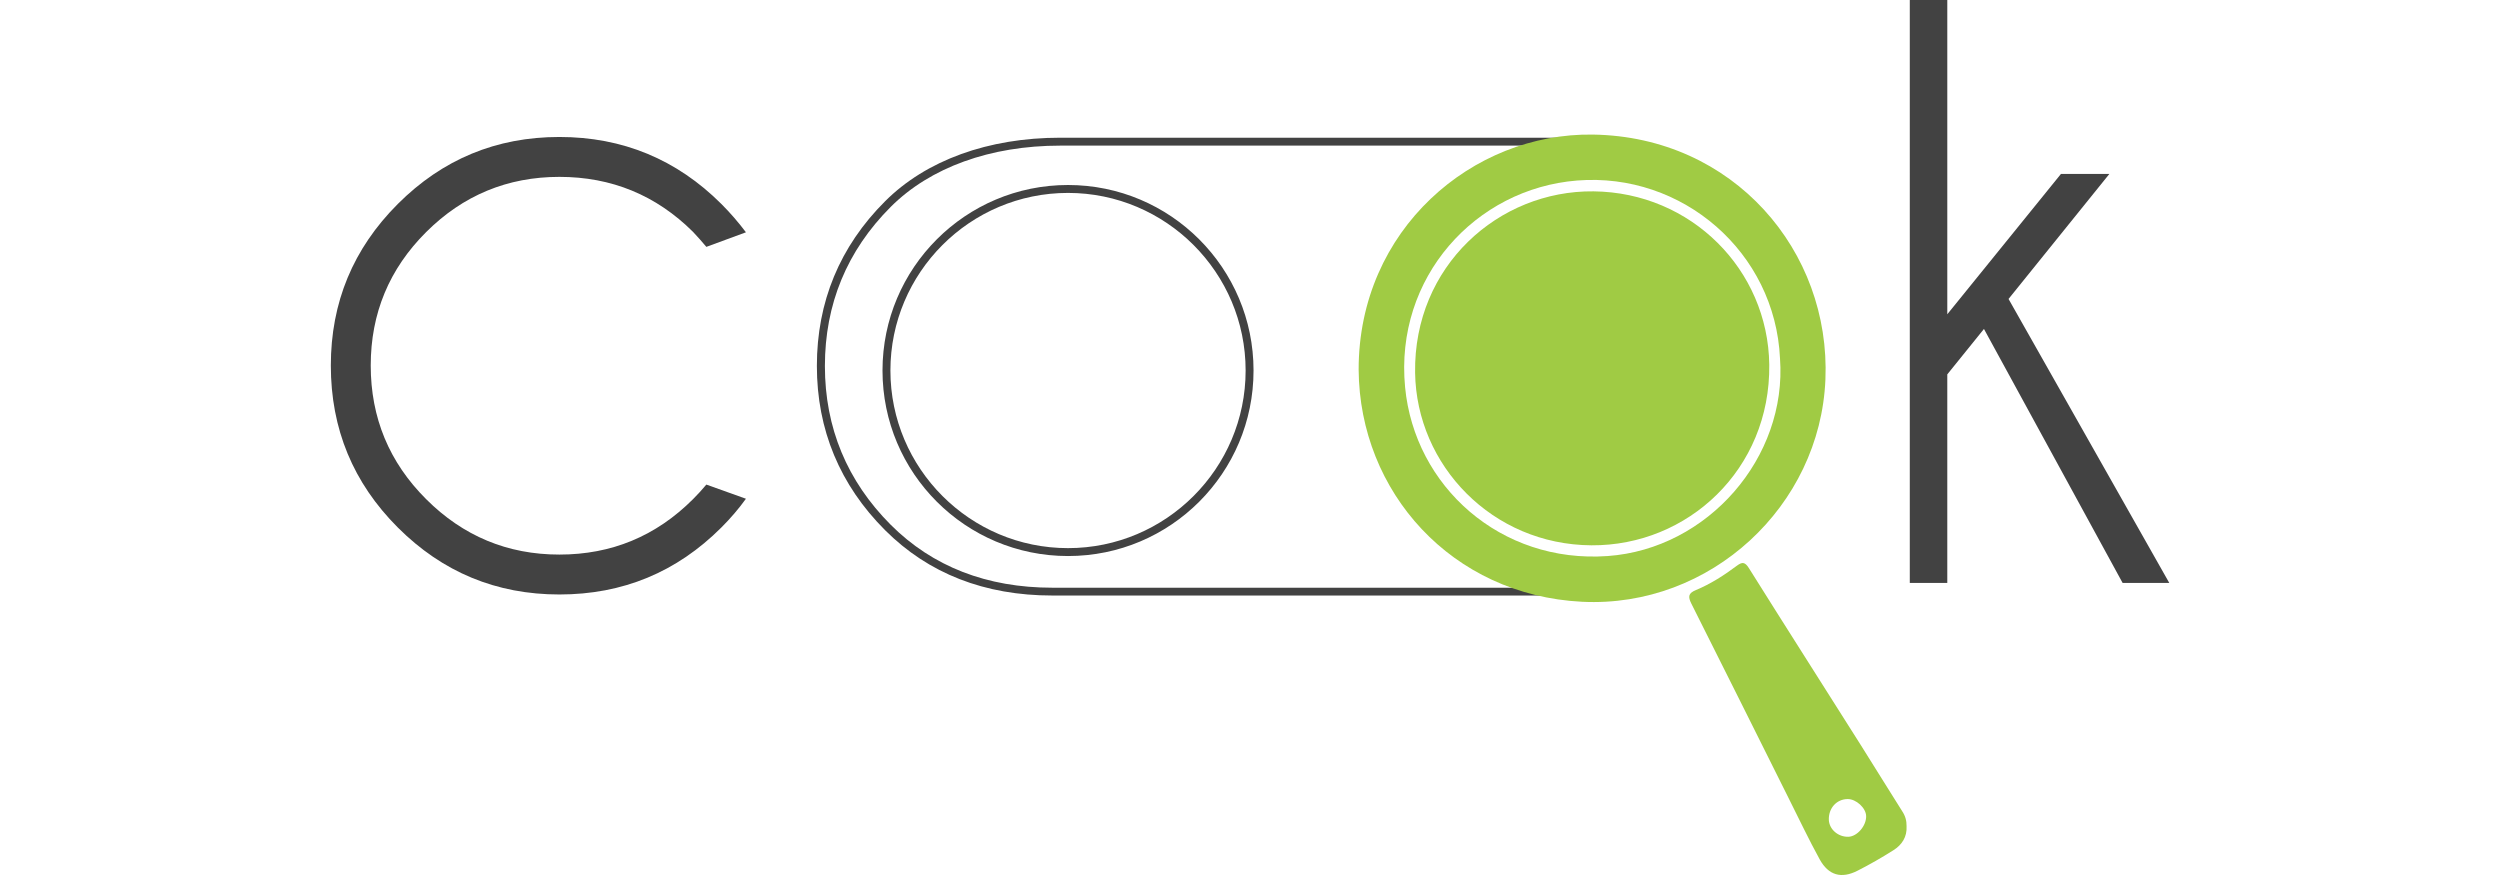 <?xml version="1.0" encoding="utf-8"?>
<!-- Generator: Adobe Illustrator 25.4.1, SVG Export Plug-In . SVG Version: 6.00 Build 0)  -->
<svg version="1.1" id="Capa_1" xmlns="http://www.w3.org/2000/svg" xmlns:xlink="http://www.w3.org/1999/xlink" x="0px" y="0px"
	 viewBox="0 0 240 84" style="enable-background:new 0 0 240 84;" xml:space="preserve">
<style type="text/css">
	.st0{clip-path:url(#SVGID_00000106854827787579312810000001387272467947606442_);fill:#303134;}
	.st1{fill:#FFFFFF;}
	.st2{fill:none;stroke:#000000;stroke-miterlimit:10;}
	.st3{opacity:0.74;}
	.st4{fill:#A0CB44;}
</style>
<g>
	<path class="st3" d="M67.81,46.52l3.8,1.36c-0.69,0.96-1.48,1.88-2.36,2.76c-4.29,4.29-9.47,6.43-15.55,6.43
		c-6.05,0-11.22-2.14-15.51-6.43c-4.29-4.29-6.43-9.47-6.43-15.55c0-6.05,2.14-11.22,6.43-15.51c4.29-4.29,9.46-6.43,15.51-6.43
		c6.07,0,11.26,2.15,15.55,6.43c0.88,0.88,1.66,1.79,2.36,2.72l-3.8,1.4c-0.4-0.48-0.83-0.96-1.28-1.44
		c-3.54-3.52-7.82-5.28-12.83-5.28c-4.98,0-9.25,1.77-12.79,5.3c-3.54,3.53-5.32,7.8-5.32,12.81c0,5.01,1.77,9.29,5.32,12.83
		c3.54,3.54,7.81,5.32,12.79,5.32c5.01,0,9.28-1.77,12.83-5.32C66.98,47.47,67.41,47,67.81,46.52z"/>
	<path class="st3" d="M202.49,16.71l-9.67,11.99l15.43,27.26h-4.48l-13.31-24.38l-3.52,4.36v20.02h-3.6V0h3.6v30.17l10.91-13.47
		H202.49z"/>
	<path class="st3" d="M102.53,18.52c9.4,0,17.05,7.65,17.05,17.05s-7.65,17.05-17.05,17.05s-17.05-7.65-17.05-17.05
		S93.12,18.52,102.53,18.52 M102.53,17.76c-9.84,0-17.81,7.97-17.81,17.81s7.97,17.81,17.81,17.81c9.84,0,17.81-7.97,17.81-17.81
		S112.36,17.76,102.53,17.76L102.53,17.76z"/>
	<path class="st3" d="M152.55,57.17h-51.53c-6.49,0-11.89-2.11-16.05-6.27c-4.34-4.34-6.55-9.65-6.55-15.77
		c0-6.15,2.2-11.47,6.55-15.81c3.93-3.93,9.9-6.1,16.81-6.1h50.78v0.76h-50.78c-6.7,0-12.48,2.09-16.27,5.88
		c-4.2,4.2-6.32,9.34-6.32,15.28c0,5.92,2.13,11.04,6.32,15.24c4.01,4.01,9.23,6.04,15.51,6.04h51.53V57.17z"/>
	<g>
		<path class="st4" d="M130.43,35.49c-0.01-13.46,10.94-22.75,22.5-22.57c13.48,0.21,22.83,11.17,22.31,23.52
			c-0.51,12.15-11.04,21.94-23.36,21.33C139.35,57.14,130.51,47.22,130.43,35.49z M170.88,34.4c-0.47-10.18-9.36-17.88-19.48-17.07
			c-9.75,0.78-17.53,9.29-16.51,19.85c0.91,9.5,9.16,16.94,19.45,16.2C163.96,52.69,171.58,43.92,170.88,34.4z"/>
		<path class="st4" d="M183.03,79.31c0.06,1.04-0.45,1.8-1.26,2.31c-1.12,0.71-2.27,1.37-3.45,1.97c-1.55,0.79-2.78,0.45-3.63-1.09
			c-1.05-1.91-1.98-3.88-2.96-5.83c-3.12-6.24-6.22-12.49-9.36-18.72c-0.34-0.68-0.29-1,0.43-1.3c1.42-0.59,2.71-1.42,3.94-2.34
			c0.51-0.38,0.78-0.37,1.16,0.24c3.56,5.68,7.17,11.33,10.75,17c1.33,2.1,2.62,4.22,3.95,6.31
			C182.91,78.32,183.04,78.79,183.03,79.31z M177.45,80.33c0.84-0.03,1.72-1.05,1.7-1.98c-0.01-0.78-0.96-1.65-1.78-1.64
			c-1.07,0.01-1.85,0.89-1.8,2.02C175.62,79.63,176.47,80.36,177.45,80.33z"/>
		<path class="st4" d="M152.78,52.35c-9.52-0.06-16.8-7.67-16.93-16.57c-0.15-10.25,8.03-17.51,17.13-17.41
			c9.37,0.1,16.75,7.52,16.87,16.64C169.97,45.07,162.02,52.41,152.78,52.35z"/>
	</g>
</g>
</svg>
